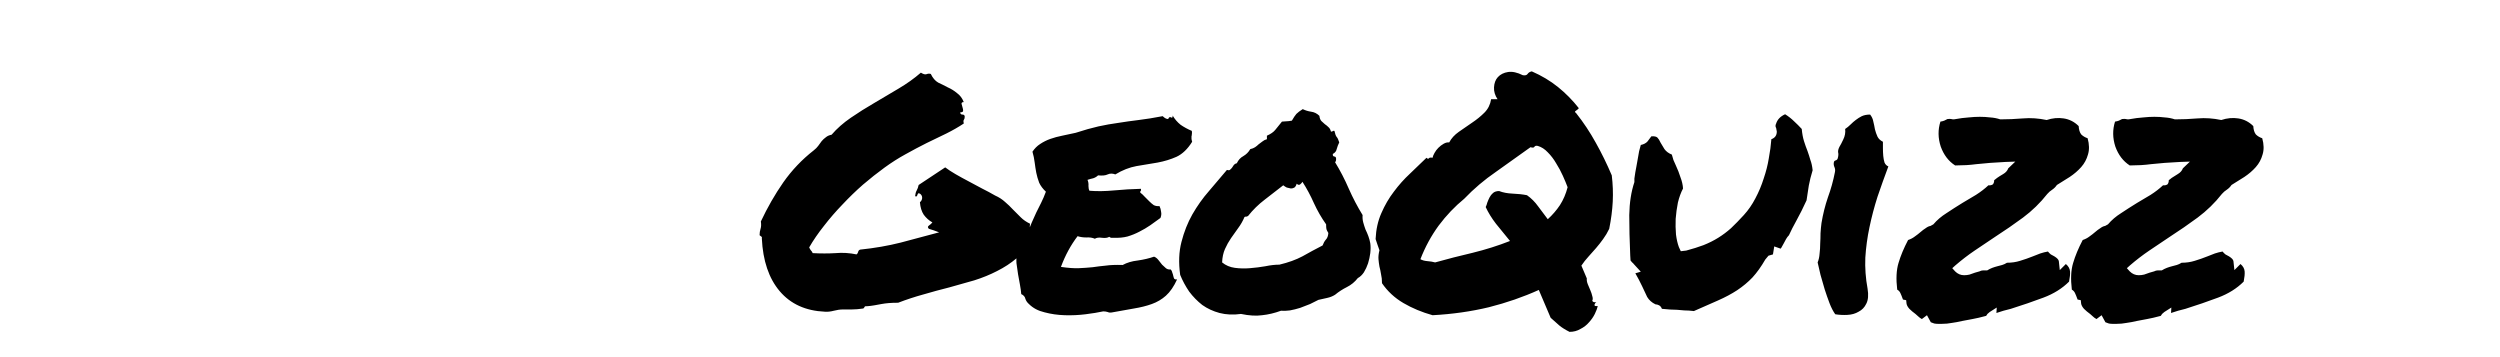 <svg width="217" height="31" viewBox="0 0 217 31" fill="none" xmlns="http://www.w3.org/2000/svg">
<path d="M65.932 20.417C65.932 20.213 65.96 20.028 66.016 19.861C66.071 19.694 66.081 19.482 66.043 19.222C66.618 18 67.266 16.87 67.988 15.833C68.729 14.778 69.608 13.852 70.627 13.056C70.793 12.926 70.923 12.796 71.016 12.667C71.127 12.518 71.229 12.38 71.321 12.25C71.432 12.12 71.553 12.009 71.682 11.917C71.812 11.806 71.979 11.732 72.182 11.694C72.645 11.157 73.201 10.667 73.849 10.222C74.497 9.778 75.173 9.352 75.877 8.944C76.581 8.537 77.284 8.12 77.988 7.694C78.71 7.269 79.358 6.806 79.932 6.306C80.136 6.435 80.293 6.481 80.405 6.444C80.534 6.389 80.664 6.38 80.793 6.417C80.96 6.769 81.173 7.019 81.432 7.167C81.71 7.296 81.988 7.435 82.266 7.583C82.562 7.713 82.831 7.88 83.071 8.083C83.331 8.269 83.525 8.528 83.655 8.861C83.525 8.861 83.46 8.907 83.46 9C83.479 9.093 83.507 9.194 83.543 9.306C83.581 9.417 83.599 9.519 83.599 9.611C83.599 9.704 83.516 9.75 83.349 9.75C83.349 9.88 83.414 9.944 83.543 9.944C83.673 9.944 83.738 10.009 83.738 10.139C83.738 10.25 83.71 10.343 83.655 10.417C83.618 10.472 83.618 10.574 83.655 10.722C83.21 11.018 82.71 11.306 82.155 11.583C81.618 11.843 81.043 12.12 80.432 12.417C79.84 12.713 79.229 13.037 78.599 13.389C77.988 13.722 77.377 14.111 76.766 14.556C76.155 15 75.534 15.491 74.905 16.028C74.293 16.565 73.701 17.139 73.127 17.75C72.553 18.343 72.016 18.963 71.516 19.611C71.016 20.241 70.59 20.861 70.238 21.472C70.275 21.565 70.321 21.648 70.377 21.722C70.451 21.796 70.507 21.88 70.543 21.972C71.247 22.009 71.905 22.009 72.516 21.972C73.127 21.917 73.738 21.954 74.349 22.083C74.423 22.028 74.469 21.954 74.488 21.861C74.507 21.768 74.562 21.704 74.655 21.667C75.914 21.537 77.09 21.333 78.182 21.056C79.275 20.759 80.386 20.463 81.516 20.167C81.182 20.037 80.886 19.935 80.627 19.861C80.516 19.75 80.516 19.657 80.627 19.583C80.757 19.491 80.858 19.398 80.932 19.306C80.636 19.139 80.386 18.917 80.182 18.639C79.997 18.361 79.886 18 79.849 17.556C79.979 17.444 80.043 17.315 80.043 17.167C80.043 17.018 79.979 16.898 79.849 16.806C79.757 16.768 79.701 16.768 79.682 16.806C79.664 16.843 79.645 16.88 79.627 16.917C79.627 16.954 79.608 16.991 79.571 17.028C79.553 17.065 79.507 17.065 79.432 17.028C79.451 16.824 79.497 16.657 79.571 16.528C79.645 16.398 79.701 16.241 79.738 16.056L82.043 14.528C82.284 14.713 82.581 14.907 82.932 15.111C83.284 15.315 83.655 15.518 84.043 15.722C84.432 15.926 84.831 16.139 85.238 16.361C85.645 16.565 86.025 16.768 86.377 16.972C86.71 17.12 86.997 17.306 87.238 17.528C87.479 17.732 87.71 17.954 87.932 18.194C88.155 18.417 88.377 18.639 88.599 18.861C88.821 19.083 89.09 19.268 89.405 19.417C89.368 19.713 89.386 19.954 89.46 20.139C89.534 20.324 89.553 20.546 89.516 20.806C89.164 21.435 88.738 21.972 88.238 22.417C87.738 22.843 87.173 23.213 86.543 23.528C85.932 23.843 85.275 24.111 84.571 24.333C83.868 24.537 83.145 24.741 82.405 24.944C81.664 25.13 80.914 25.333 80.155 25.556C79.414 25.759 78.682 26 77.96 26.278C77.645 26.278 77.377 26.287 77.155 26.306C76.932 26.324 76.719 26.352 76.516 26.389C76.312 26.426 76.108 26.463 75.905 26.5C75.701 26.537 75.479 26.565 75.238 26.583C75.145 26.565 75.081 26.583 75.043 26.639C75.025 26.694 74.988 26.741 74.932 26.778C74.562 26.833 74.229 26.861 73.932 26.861C73.636 26.861 73.386 26.861 73.182 26.861C72.923 26.861 72.655 26.898 72.377 26.972C72.099 27.046 71.84 27.074 71.599 27.056C69.932 26.982 68.627 26.389 67.682 25.278C66.738 24.167 66.219 22.639 66.127 20.694C66.145 20.602 66.127 20.546 66.071 20.528C66.016 20.491 65.969 20.454 65.932 20.417ZM103.45 11.361C103.469 11.491 103.469 11.593 103.45 11.667C103.45 11.722 103.441 11.778 103.422 11.833C103.422 11.889 103.422 11.954 103.422 12.028C103.422 12.083 103.441 12.176 103.478 12.306C103.089 12.935 102.635 13.37 102.117 13.611C101.617 13.833 101.071 14 100.478 14.111C99.885 14.204 99.274 14.306 98.645 14.417C98.034 14.528 97.422 14.768 96.811 15.139C96.571 15.046 96.348 15.046 96.145 15.139C95.96 15.232 95.682 15.259 95.311 15.222C95.2 15.333 95.061 15.417 94.895 15.472C94.728 15.509 94.561 15.556 94.395 15.611C94.469 15.778 94.496 15.954 94.478 16.139C94.478 16.306 94.506 16.444 94.561 16.556C95.21 16.611 95.922 16.602 96.7 16.528C97.496 16.454 98.274 16.407 99.034 16.389C99.052 16.482 99.043 16.546 99.006 16.583C98.969 16.602 98.96 16.648 98.978 16.722C99.108 16.815 99.237 16.935 99.367 17.083C99.496 17.213 99.626 17.343 99.756 17.472C99.885 17.602 100.015 17.713 100.145 17.806C100.293 17.88 100.459 17.907 100.645 17.889C100.719 18.037 100.765 18.204 100.784 18.389C100.821 18.556 100.802 18.732 100.728 18.917C100.432 19.12 100.135 19.333 99.839 19.556C99.543 19.759 99.228 19.944 98.895 20.111C98.58 20.278 98.237 20.417 97.867 20.528C97.515 20.62 97.117 20.657 96.672 20.639C96.58 20.639 96.506 20.639 96.45 20.639C96.413 20.639 96.358 20.611 96.284 20.556C96.135 20.648 95.922 20.676 95.645 20.639C95.385 20.602 95.182 20.63 95.034 20.722C94.83 20.63 94.58 20.593 94.284 20.611C94.006 20.611 93.756 20.574 93.534 20.5C93.237 20.889 92.969 21.306 92.728 21.75C92.487 22.194 92.274 22.667 92.089 23.167C92.719 23.259 93.237 23.296 93.645 23.278C94.071 23.259 94.469 23.232 94.839 23.194C95.21 23.139 95.589 23.093 95.978 23.056C96.367 23 96.858 22.982 97.45 23C97.821 22.796 98.256 22.667 98.756 22.611C99.274 22.537 99.746 22.426 100.172 22.278C100.321 22.333 100.45 22.435 100.561 22.583C100.672 22.713 100.774 22.843 100.867 22.972C100.978 23.083 101.089 23.185 101.2 23.278C101.311 23.37 101.45 23.407 101.617 23.389C101.691 23.463 101.737 23.556 101.756 23.667C101.793 23.759 101.821 23.852 101.839 23.944C101.858 24.037 101.885 24.12 101.922 24.194C101.978 24.25 102.061 24.268 102.172 24.25C101.895 24.861 101.571 25.333 101.2 25.667C100.848 25.982 100.441 26.222 99.978 26.389C99.515 26.556 98.996 26.685 98.422 26.778C97.867 26.87 97.246 26.982 96.561 27.111C96.395 27.148 96.256 27.139 96.145 27.083C96.034 27.046 95.904 27.028 95.756 27.028C95.33 27.12 94.821 27.204 94.228 27.278C93.635 27.352 93.034 27.38 92.422 27.361C91.811 27.343 91.228 27.259 90.672 27.111C90.117 26.982 89.663 26.741 89.311 26.389C89.163 26.259 89.061 26.111 89.006 25.944C88.969 25.759 88.848 25.62 88.645 25.528C88.626 25.287 88.589 25.018 88.534 24.722C88.478 24.426 88.422 24.12 88.367 23.806C88.311 23.472 88.265 23.148 88.228 22.833C88.21 22.518 88.228 22.232 88.284 21.972C88.339 21.694 88.45 21.444 88.617 21.222C88.802 21 88.867 20.759 88.811 20.5C88.904 20.482 88.96 20.435 88.978 20.361C88.996 20.268 89.071 20.232 89.2 20.25C89.311 19.917 89.432 19.602 89.561 19.306C89.691 19.009 89.821 18.722 89.95 18.444C90.098 18.167 90.237 17.889 90.367 17.611C90.515 17.315 90.654 16.991 90.784 16.639C90.524 16.398 90.33 16.139 90.2 15.861C90.089 15.565 90.006 15.278 89.95 15C89.895 14.704 89.848 14.407 89.811 14.111C89.774 13.796 89.71 13.482 89.617 13.167C89.802 12.889 90.024 12.667 90.284 12.5C90.561 12.315 90.858 12.167 91.172 12.056C91.487 11.944 91.83 11.852 92.2 11.778C92.571 11.704 92.96 11.62 93.367 11.528C94.108 11.287 94.765 11.102 95.339 10.972C95.932 10.843 96.506 10.741 97.061 10.667C97.635 10.574 98.228 10.491 98.839 10.417C99.45 10.343 100.145 10.232 100.922 10.083C101.089 10.25 101.247 10.333 101.395 10.333C101.469 10.167 101.552 10.12 101.645 10.194C101.756 10.25 101.802 10.194 101.784 10.028C101.969 10.343 102.2 10.611 102.478 10.833C102.774 11.037 103.098 11.213 103.45 11.361ZM118.274 18.667C118.255 18.889 118.274 19.102 118.329 19.306C118.385 19.509 118.449 19.713 118.524 19.917C118.616 20.102 118.699 20.296 118.774 20.5C118.848 20.704 118.903 20.907 118.94 21.111C118.977 21.37 118.977 21.657 118.94 21.972C118.903 22.268 118.838 22.565 118.746 22.861C118.653 23.139 118.533 23.398 118.385 23.639C118.237 23.861 118.061 24.028 117.857 24.139C117.598 24.472 117.283 24.732 116.912 24.917C116.542 25.102 116.199 25.324 115.885 25.583C115.681 25.713 115.449 25.806 115.19 25.861C114.949 25.917 114.699 25.972 114.44 26.028C114.237 26.139 113.996 26.259 113.718 26.389C113.44 26.5 113.153 26.611 112.857 26.722C112.561 26.815 112.264 26.889 111.968 26.944C111.672 26.982 111.412 26.991 111.19 26.972C110.635 27.176 110.088 27.306 109.551 27.361C109.033 27.435 108.422 27.398 107.718 27.25C107.051 27.343 106.431 27.315 105.857 27.167C105.301 27.018 104.801 26.787 104.357 26.472C103.931 26.139 103.551 25.75 103.218 25.306C102.903 24.843 102.644 24.361 102.44 23.861C102.292 22.806 102.329 21.852 102.551 21C102.774 20.13 103.088 19.333 103.496 18.611C103.922 17.87 104.403 17.194 104.94 16.583C105.477 15.954 105.996 15.343 106.496 14.75C106.607 14.787 106.69 14.787 106.746 14.75C106.82 14.694 106.885 14.63 106.94 14.556C106.996 14.463 107.051 14.38 107.107 14.306C107.181 14.232 107.264 14.185 107.357 14.167C107.487 13.889 107.672 13.685 107.912 13.556C108.172 13.407 108.375 13.204 108.524 12.944C108.69 12.907 108.829 12.852 108.94 12.778C109.051 12.704 109.153 12.62 109.246 12.528C109.357 12.435 109.468 12.352 109.579 12.278C109.69 12.185 109.82 12.12 109.968 12.083V11.778C110.301 11.63 110.542 11.463 110.69 11.278C110.857 11.074 111.051 10.833 111.274 10.556C111.44 10.537 111.57 10.528 111.662 10.528C111.774 10.528 111.931 10.509 112.135 10.472C112.283 10.213 112.412 10.018 112.524 9.889C112.653 9.759 112.838 9.62 113.079 9.472C113.301 9.583 113.542 9.657 113.801 9.694C114.079 9.731 114.32 9.852 114.524 10.056C114.542 10.241 114.598 10.389 114.69 10.5C114.783 10.593 114.885 10.685 114.996 10.778C115.107 10.852 115.209 10.935 115.301 11.028C115.412 11.12 115.487 11.25 115.524 11.417C115.598 11.435 115.644 11.426 115.662 11.389C115.699 11.352 115.755 11.343 115.829 11.361C115.885 11.62 115.949 11.796 116.024 11.889C116.098 11.963 116.172 12.12 116.246 12.361C116.153 12.546 116.079 12.741 116.024 12.944C115.987 13.13 115.875 13.268 115.69 13.361C115.672 13.491 115.709 13.565 115.801 13.583C115.894 13.583 115.949 13.63 115.968 13.722C115.987 13.889 115.959 14.009 115.885 14.083C116.329 14.806 116.727 15.574 117.079 16.389C117.431 17.185 117.829 17.944 118.274 18.667ZM114.801 21.306C114.875 21.102 114.968 20.935 115.079 20.806C115.209 20.676 115.283 20.482 115.301 20.222C115.209 20.074 115.153 19.963 115.135 19.889C115.116 19.796 115.107 19.657 115.107 19.472C114.699 18.898 114.348 18.287 114.051 17.639C113.755 16.972 113.422 16.352 113.051 15.778C113.014 15.852 112.949 15.926 112.857 16C112.764 16.074 112.662 16.056 112.551 15.944C112.514 16.093 112.449 16.204 112.357 16.278C112.264 16.333 112.162 16.361 112.051 16.361C111.94 16.343 111.82 16.315 111.69 16.278C111.579 16.222 111.477 16.157 111.385 16.083C110.848 16.509 110.311 16.926 109.774 17.333C109.237 17.741 108.755 18.213 108.329 18.75C108.255 18.787 108.209 18.806 108.19 18.806C108.172 18.787 108.116 18.796 108.024 18.833C107.875 19.185 107.69 19.509 107.468 19.806C107.264 20.083 107.061 20.37 106.857 20.667C106.653 20.963 106.477 21.278 106.329 21.611C106.181 21.944 106.098 22.333 106.079 22.778C106.394 23.037 106.764 23.194 107.19 23.25C107.616 23.306 108.051 23.315 108.496 23.278C108.959 23.241 109.403 23.185 109.829 23.111C110.274 23.018 110.681 22.972 111.051 22.972C111.829 22.787 112.496 22.546 113.051 22.25C113.607 21.935 114.19 21.62 114.801 21.306ZM119.958 24.583C119.958 24.287 119.93 24.028 119.875 23.806C119.838 23.565 119.791 23.343 119.736 23.139C119.699 22.935 119.671 22.722 119.652 22.5C119.634 22.278 119.662 22.018 119.736 21.722C119.68 21.556 119.625 21.398 119.569 21.25C119.514 21.083 119.458 20.917 119.402 20.75C119.439 19.917 119.606 19.167 119.902 18.5C120.199 17.815 120.56 17.194 120.986 16.639C121.412 16.065 121.875 15.546 122.375 15.083C122.875 14.602 123.356 14.139 123.819 13.694C123.912 13.787 123.977 13.806 124.014 13.75C124.069 13.676 124.18 13.657 124.347 13.694C124.365 13.583 124.421 13.444 124.514 13.278C124.606 13.111 124.717 12.963 124.847 12.833C124.995 12.685 125.152 12.565 125.319 12.472C125.486 12.38 125.643 12.343 125.791 12.361C125.977 12.009 126.254 11.704 126.625 11.444C127.014 11.167 127.402 10.898 127.791 10.639C128.18 10.38 128.532 10.093 128.847 9.778C129.162 9.463 129.356 9.074 129.43 8.611H129.986C129.764 8.278 129.662 7.935 129.68 7.583C129.699 7.213 129.81 6.917 130.014 6.694C130.236 6.454 130.532 6.306 130.902 6.25C131.273 6.194 131.699 6.287 132.18 6.528C132.384 6.565 132.523 6.528 132.597 6.417C132.671 6.306 132.791 6.231 132.958 6.194C133.81 6.565 134.569 7.019 135.236 7.556C135.902 8.093 136.504 8.704 137.041 9.389C137.004 9.444 136.958 9.491 136.902 9.528C136.865 9.546 136.828 9.574 136.791 9.611C136.754 9.63 136.727 9.657 136.708 9.694C136.708 9.731 136.745 9.778 136.819 9.833C137.449 10.63 138.014 11.482 138.514 12.389C139.014 13.278 139.477 14.222 139.902 15.222C139.995 15.982 140.023 16.741 139.986 17.5C139.949 18.241 139.847 19.028 139.68 19.861C139.532 20.176 139.356 20.472 139.152 20.75C138.967 21.009 138.764 21.268 138.541 21.528C138.319 21.768 138.097 22.018 137.875 22.278C137.652 22.518 137.449 22.778 137.264 23.056L137.736 24.167C137.717 24.315 137.745 24.482 137.819 24.667C137.893 24.833 137.967 25.009 138.041 25.194C138.115 25.361 138.171 25.528 138.208 25.694C138.264 25.861 138.264 26 138.208 26.111C138.264 26.222 138.384 26.259 138.569 26.222C138.495 26.259 138.439 26.333 138.402 26.444C138.384 26.556 138.477 26.593 138.68 26.556C138.643 26.759 138.56 26.991 138.43 27.25C138.301 27.509 138.134 27.75 137.93 27.972C137.727 28.213 137.477 28.407 137.18 28.556C136.902 28.722 136.588 28.806 136.236 28.806C135.865 28.62 135.569 28.435 135.347 28.25C135.143 28.065 134.893 27.843 134.597 27.583L133.569 25.167C132.217 25.778 130.773 26.278 129.236 26.667C127.699 27.037 126.069 27.268 124.347 27.361C123.421 27.102 122.578 26.75 121.819 26.306C121.06 25.861 120.439 25.287 119.958 24.583ZM127.097 17.25C126.282 17.917 125.541 18.694 124.875 19.583C124.227 20.472 123.699 21.444 123.291 22.5C123.458 22.593 123.662 22.648 123.902 22.667C124.143 22.685 124.365 22.722 124.569 22.778C125.625 22.482 126.708 22.204 127.819 21.944C128.949 21.667 130.032 21.324 131.069 20.917C130.643 20.398 130.236 19.898 129.847 19.417C129.477 18.935 129.18 18.454 128.958 17.972C129.014 17.861 129.06 17.732 129.097 17.583C129.152 17.435 129.217 17.287 129.291 17.139C129.365 16.991 129.467 16.861 129.597 16.75C129.727 16.639 129.902 16.583 130.125 16.583C130.458 16.713 130.847 16.787 131.291 16.806C131.754 16.824 132.171 16.87 132.541 16.944C132.912 17.204 133.236 17.528 133.514 17.917C133.791 18.287 134.069 18.657 134.347 19.028C134.754 18.657 135.106 18.25 135.402 17.806C135.699 17.343 135.921 16.824 136.069 16.25C135.958 15.954 135.819 15.62 135.652 15.25C135.486 14.88 135.291 14.518 135.069 14.167C134.865 13.815 134.625 13.5 134.347 13.222C134.088 12.944 133.801 12.759 133.486 12.667C133.338 12.63 133.236 12.657 133.18 12.75C133.143 12.824 133.032 12.833 132.847 12.778C131.847 13.5 130.847 14.213 129.847 14.917C128.847 15.602 127.93 16.38 127.097 17.25ZM156.392 11.194C156.429 11.602 156.494 11.954 156.587 12.25C156.679 12.546 156.781 12.833 156.892 13.111C156.985 13.37 157.068 13.63 157.142 13.889C157.235 14.13 157.3 14.426 157.337 14.778C157.189 15.259 157.078 15.704 157.004 16.111C156.948 16.518 156.883 16.944 156.809 17.389C156.513 18.037 156.226 18.611 155.948 19.111C155.67 19.611 155.448 20.046 155.281 20.417C155.189 20.509 155.105 20.62 155.031 20.75C154.976 20.861 154.911 20.982 154.837 21.111C154.8 21.167 154.754 21.25 154.698 21.361C154.642 21.472 154.596 21.546 154.559 21.583L154.004 21.389L153.892 22.083L153.504 22.194L153.226 22.528C152.874 23.139 152.504 23.657 152.115 24.083C151.726 24.491 151.281 24.861 150.781 25.194C150.3 25.509 149.744 25.806 149.115 26.083C148.504 26.361 147.809 26.667 147.031 27C146.717 26.963 146.439 26.944 146.198 26.944C145.976 26.926 145.763 26.907 145.559 26.889C145.207 26.889 144.772 26.861 144.254 26.806C144.198 26.657 144.115 26.556 144.004 26.5C143.892 26.444 143.791 26.417 143.698 26.417C143.383 26.268 143.142 26.056 142.976 25.778C142.828 25.482 142.679 25.167 142.531 24.833C142.439 24.63 142.346 24.444 142.254 24.278C142.161 24.093 142.059 23.907 141.948 23.722L142.42 23.583L141.809 22.917C141.772 22.861 141.726 22.815 141.67 22.778C141.615 22.722 141.568 22.667 141.531 22.611L141.504 22.167C141.448 20.889 141.42 19.722 141.42 18.667C141.439 17.593 141.587 16.639 141.865 15.806V15.5C141.92 15.093 141.976 14.759 142.031 14.5C142.087 14.222 142.133 13.963 142.17 13.722C142.226 13.315 142.309 12.935 142.42 12.583C142.679 12.528 142.874 12.426 143.004 12.278C143.133 12.111 143.244 11.963 143.337 11.833C143.596 11.815 143.772 11.852 143.865 11.944C143.957 12.037 144.05 12.185 144.142 12.389C144.235 12.556 144.346 12.741 144.476 12.944C144.624 13.148 144.837 13.306 145.115 13.417C145.152 13.565 145.198 13.722 145.254 13.889C145.328 14.037 145.402 14.204 145.476 14.389C145.624 14.704 145.754 15.037 145.865 15.389C145.994 15.722 146.068 16.046 146.087 16.361C145.902 16.713 145.754 17.12 145.642 17.583C145.55 18.046 145.485 18.518 145.448 19C145.429 19.463 145.439 19.917 145.476 20.361C145.531 20.787 145.615 21.148 145.726 21.444L145.892 21.806L146.365 21.75C146.92 21.602 147.42 21.444 147.865 21.278C148.328 21.093 148.754 20.88 149.142 20.639C149.531 20.398 149.902 20.12 150.254 19.806C150.605 19.472 150.976 19.093 151.365 18.667C151.754 18.241 152.087 17.759 152.365 17.222C152.661 16.667 152.902 16.093 153.087 15.5C153.291 14.907 153.439 14.324 153.531 13.75C153.642 13.157 153.717 12.602 153.754 12.083C154.068 11.972 154.226 11.75 154.226 11.417L154.17 11.111C154.096 11 154.096 10.87 154.17 10.722C154.281 10.37 154.541 10.102 154.948 9.917C155.244 10.102 155.504 10.306 155.726 10.528C155.967 10.75 156.189 10.972 156.392 11.194ZM162.105 25.056C162.197 25.611 162.16 26.046 161.994 26.361C161.845 26.676 161.623 26.907 161.327 27.056C161.049 27.222 160.725 27.315 160.355 27.333C159.984 27.352 159.632 27.333 159.299 27.278C159.114 27.018 158.947 26.694 158.799 26.306C158.651 25.917 158.512 25.518 158.382 25.111C158.253 24.685 158.132 24.268 158.021 23.861C157.929 23.454 157.845 23.093 157.771 22.778C157.864 22.556 157.919 22.306 157.938 22.028C157.975 21.732 157.994 21.435 157.994 21.139C158.012 20.843 158.021 20.546 158.021 20.25C158.04 19.935 158.068 19.639 158.105 19.361C158.234 18.583 158.419 17.843 158.66 17.139C158.919 16.435 159.123 15.704 159.271 14.944C159.308 14.778 159.29 14.62 159.216 14.472C159.16 14.324 159.151 14.185 159.188 14.056C159.207 13.982 159.262 13.935 159.355 13.917C159.447 13.88 159.503 13.815 159.521 13.722C159.577 13.518 159.586 13.352 159.549 13.222C159.531 13.093 159.568 12.935 159.66 12.75C159.753 12.602 159.864 12.389 159.994 12.111C160.142 11.815 160.197 11.509 160.16 11.194C160.327 11.083 160.484 10.954 160.632 10.806C160.781 10.657 160.929 10.528 161.077 10.417C161.244 10.287 161.419 10.176 161.605 10.083C161.808 9.991 162.049 9.944 162.327 9.944C162.475 10.13 162.568 10.333 162.605 10.556C162.66 10.778 162.707 11 162.744 11.222C162.799 11.444 162.873 11.657 162.966 11.861C163.058 12.046 163.216 12.194 163.438 12.306C163.438 12.454 163.438 12.639 163.438 12.861C163.438 13.083 163.447 13.306 163.466 13.528C163.484 13.732 163.521 13.926 163.577 14.111C163.651 14.278 163.762 14.389 163.91 14.444C163.577 15.333 163.262 16.213 162.966 17.083C162.688 17.954 162.457 18.833 162.271 19.722C162.086 20.593 161.966 21.472 161.91 22.361C161.873 23.25 161.938 24.148 162.105 25.056ZM167.9 28.083C167.808 28.046 167.706 28.009 167.595 27.972L167.261 27.361L166.817 27.694C166.687 27.62 166.585 27.546 166.511 27.472C166.437 27.417 166.354 27.343 166.261 27.25C166.058 27.102 165.882 26.954 165.734 26.806C165.585 26.639 165.502 26.482 165.484 26.333L165.456 26.056L165.178 26C165.085 25.741 165.011 25.556 164.956 25.444C164.9 25.315 164.808 25.213 164.678 25.139C164.567 24.213 164.604 23.444 164.789 22.833C164.974 22.204 165.252 21.537 165.622 20.833C165.845 20.759 166.039 20.657 166.206 20.528C166.391 20.398 166.558 20.268 166.706 20.139C166.854 20.009 167.002 19.898 167.15 19.806C167.298 19.694 167.437 19.63 167.567 19.611L167.817 19.472C168.132 19.102 168.511 18.778 168.956 18.5C169.4 18.204 169.863 17.907 170.345 17.611C170.734 17.389 171.122 17.157 171.511 16.917C171.919 16.657 172.28 16.38 172.595 16.083C172.743 16.102 172.872 16.074 172.984 16C173.058 15.907 173.095 15.787 173.095 15.639C173.132 15.602 173.169 15.574 173.206 15.556C173.261 15.518 173.308 15.482 173.345 15.444C173.474 15.352 173.65 15.241 173.872 15.111C174.095 14.982 174.243 14.815 174.317 14.611L174.928 14.028L174.095 14.056C173.669 14.074 173.215 14.102 172.734 14.139C172.271 14.176 171.872 14.213 171.539 14.25C171.261 14.287 170.974 14.315 170.678 14.333C170.382 14.333 170.058 14.343 169.706 14.361C169.132 13.991 168.715 13.444 168.456 12.722C168.215 11.982 168.206 11.259 168.428 10.556C168.558 10.537 168.669 10.509 168.761 10.472C168.854 10.417 168.947 10.37 169.039 10.333C169.206 10.315 169.317 10.315 169.372 10.333C169.428 10.352 169.502 10.361 169.595 10.361C170.113 10.268 170.539 10.213 170.872 10.194C171.224 10.157 171.548 10.139 171.845 10.139C172.159 10.139 172.465 10.157 172.761 10.194C173.058 10.213 173.345 10.268 173.622 10.361C174.271 10.361 174.928 10.333 175.595 10.278C176.261 10.222 176.947 10.268 177.65 10.417C178.15 10.25 178.641 10.204 179.122 10.278C179.622 10.352 180.058 10.574 180.428 10.944C180.447 11.259 180.521 11.5 180.65 11.667C180.798 11.815 180.984 11.926 181.206 12C181.354 12.537 181.363 13.009 181.234 13.417C181.122 13.824 180.928 14.185 180.65 14.5C180.372 14.815 180.039 15.102 179.65 15.361C179.28 15.602 178.909 15.833 178.539 16.056C178.428 16.222 178.289 16.361 178.122 16.472C177.974 16.565 177.835 16.685 177.706 16.833C177.095 17.611 176.391 18.296 175.595 18.889C174.817 19.463 174.011 20.018 173.178 20.556C172.585 20.944 171.993 21.343 171.4 21.75C170.826 22.139 170.271 22.565 169.734 23.028L169.456 23.278L169.706 23.556C169.928 23.778 170.187 23.889 170.484 23.889C170.65 23.889 170.808 23.87 170.956 23.833C171.122 23.778 171.28 23.722 171.428 23.667C171.576 23.63 171.706 23.593 171.817 23.556C171.928 23.5 172.03 23.472 172.122 23.472H172.484C172.632 23.38 172.78 23.306 172.928 23.25C173.076 23.194 173.224 23.148 173.372 23.111C173.521 23.074 173.659 23.037 173.789 23C173.919 22.963 174.058 22.898 174.206 22.806C174.613 22.806 174.993 22.75 175.345 22.639C175.715 22.528 176.085 22.398 176.456 22.25C176.678 22.157 176.891 22.074 177.095 22C177.317 21.926 177.539 21.87 177.761 21.833C177.835 21.926 177.919 22.009 178.011 22.083C178.122 22.139 178.224 22.194 178.317 22.25C178.558 22.398 178.687 22.537 178.706 22.667L178.789 23.444L179.317 22.917C179.539 23.102 179.659 23.315 179.678 23.556C179.697 23.778 179.669 24.074 179.595 24.444C179.002 25.037 178.261 25.5 177.372 25.833C176.484 26.167 175.539 26.491 174.539 26.806C174.335 26.861 174.122 26.917 173.9 26.972C173.697 27.028 173.493 27.093 173.289 27.167L173.317 26.694L172.706 27.083C172.632 27.139 172.567 27.194 172.511 27.25C172.474 27.306 172.437 27.361 172.4 27.417C171.919 27.546 171.521 27.639 171.206 27.694C170.891 27.75 170.595 27.806 170.317 27.861C170.002 27.935 169.706 27.991 169.428 28.028C169.15 28.083 168.854 28.111 168.539 28.111C168.447 28.111 168.345 28.111 168.234 28.111C168.122 28.111 168.011 28.102 167.9 28.083ZM183.057 28.083C182.964 28.046 182.862 28.009 182.751 27.972L182.418 27.361L181.974 27.694C181.844 27.62 181.742 27.546 181.668 27.472C181.594 27.417 181.511 27.343 181.418 27.25C181.214 27.102 181.038 26.954 180.89 26.806C180.742 26.639 180.659 26.482 180.64 26.333L180.612 26.056L180.335 26C180.242 25.741 180.168 25.556 180.112 25.444C180.057 25.315 179.964 25.213 179.835 25.139C179.724 24.213 179.761 23.444 179.946 22.833C180.131 22.204 180.409 21.537 180.779 20.833C181.001 20.759 181.196 20.657 181.362 20.528C181.548 20.398 181.714 20.268 181.862 20.139C182.011 20.009 182.159 19.898 182.307 19.806C182.455 19.694 182.594 19.63 182.724 19.611L182.974 19.472C183.288 19.102 183.668 18.778 184.112 18.5C184.557 18.204 185.02 17.907 185.501 17.611C185.89 17.389 186.279 17.157 186.668 16.917C187.075 16.657 187.437 16.38 187.751 16.083C187.899 16.102 188.029 16.074 188.14 16C188.214 15.907 188.251 15.787 188.251 15.639C188.288 15.602 188.325 15.574 188.362 15.556C188.418 15.518 188.464 15.482 188.501 15.444C188.631 15.352 188.807 15.241 189.029 15.111C189.251 14.982 189.399 14.815 189.474 14.611L190.085 14.028L189.251 14.056C188.825 14.074 188.372 14.102 187.89 14.139C187.427 14.176 187.029 14.213 186.696 14.25C186.418 14.287 186.131 14.315 185.835 14.333C185.538 14.333 185.214 14.343 184.862 14.361C184.288 13.991 183.872 13.444 183.612 12.722C183.372 11.982 183.362 11.259 183.585 10.556C183.714 10.537 183.825 10.509 183.918 10.472C184.011 10.417 184.103 10.37 184.196 10.333C184.362 10.315 184.474 10.315 184.529 10.333C184.585 10.352 184.659 10.361 184.751 10.361C185.27 10.268 185.696 10.213 186.029 10.194C186.381 10.157 186.705 10.139 187.001 10.139C187.316 10.139 187.622 10.157 187.918 10.194C188.214 10.213 188.501 10.268 188.779 10.361C189.427 10.361 190.085 10.333 190.751 10.278C191.418 10.222 192.103 10.268 192.807 10.417C193.307 10.25 193.798 10.204 194.279 10.278C194.779 10.352 195.214 10.574 195.585 10.944C195.603 11.259 195.677 11.5 195.807 11.667C195.955 11.815 196.14 11.926 196.362 12C196.511 12.537 196.52 13.009 196.39 13.417C196.279 13.824 196.085 14.185 195.807 14.5C195.529 14.815 195.196 15.102 194.807 15.361C194.437 15.602 194.066 15.833 193.696 16.056C193.585 16.222 193.446 16.361 193.279 16.472C193.131 16.565 192.992 16.685 192.862 16.833C192.251 17.611 191.548 18.296 190.751 18.889C189.974 19.463 189.168 20.018 188.335 20.556C187.742 20.944 187.149 21.343 186.557 21.75C185.983 22.139 185.427 22.565 184.89 23.028L184.612 23.278L184.862 23.556C185.085 23.778 185.344 23.889 185.64 23.889C185.807 23.889 185.964 23.87 186.112 23.833C186.279 23.778 186.437 23.722 186.585 23.667C186.733 23.63 186.862 23.593 186.974 23.556C187.085 23.5 187.187 23.472 187.279 23.472H187.64C187.788 23.38 187.937 23.306 188.085 23.25C188.233 23.194 188.381 23.148 188.529 23.111C188.677 23.074 188.816 23.037 188.946 23C189.075 22.963 189.214 22.898 189.362 22.806C189.77 22.806 190.149 22.75 190.501 22.639C190.872 22.528 191.242 22.398 191.612 22.25C191.835 22.157 192.048 22.074 192.251 22C192.474 21.926 192.696 21.87 192.918 21.833C192.992 21.926 193.075 22.009 193.168 22.083C193.279 22.139 193.381 22.194 193.474 22.25C193.714 22.398 193.844 22.537 193.862 22.667L193.946 23.444L194.474 22.917C194.696 23.102 194.816 23.315 194.835 23.556C194.853 23.778 194.825 24.074 194.751 24.444C194.159 25.037 193.418 25.5 192.529 25.833C191.64 26.167 190.696 26.491 189.696 26.806C189.492 26.861 189.279 26.917 189.057 26.972C188.853 27.028 188.649 27.093 188.446 27.167L188.474 26.694L187.862 27.083C187.788 27.139 187.724 27.194 187.668 27.25C187.631 27.306 187.594 27.361 187.557 27.417C187.075 27.546 186.677 27.639 186.362 27.694C186.048 27.75 185.751 27.806 185.474 27.861C185.159 27.935 184.862 27.991 184.585 28.028C184.307 28.083 184.011 28.111 183.696 28.111C183.603 28.111 183.501 28.111 183.39 28.111C183.279 28.111 183.168 28.102 183.057 28.083Z" fill="black"/>
</svg>
